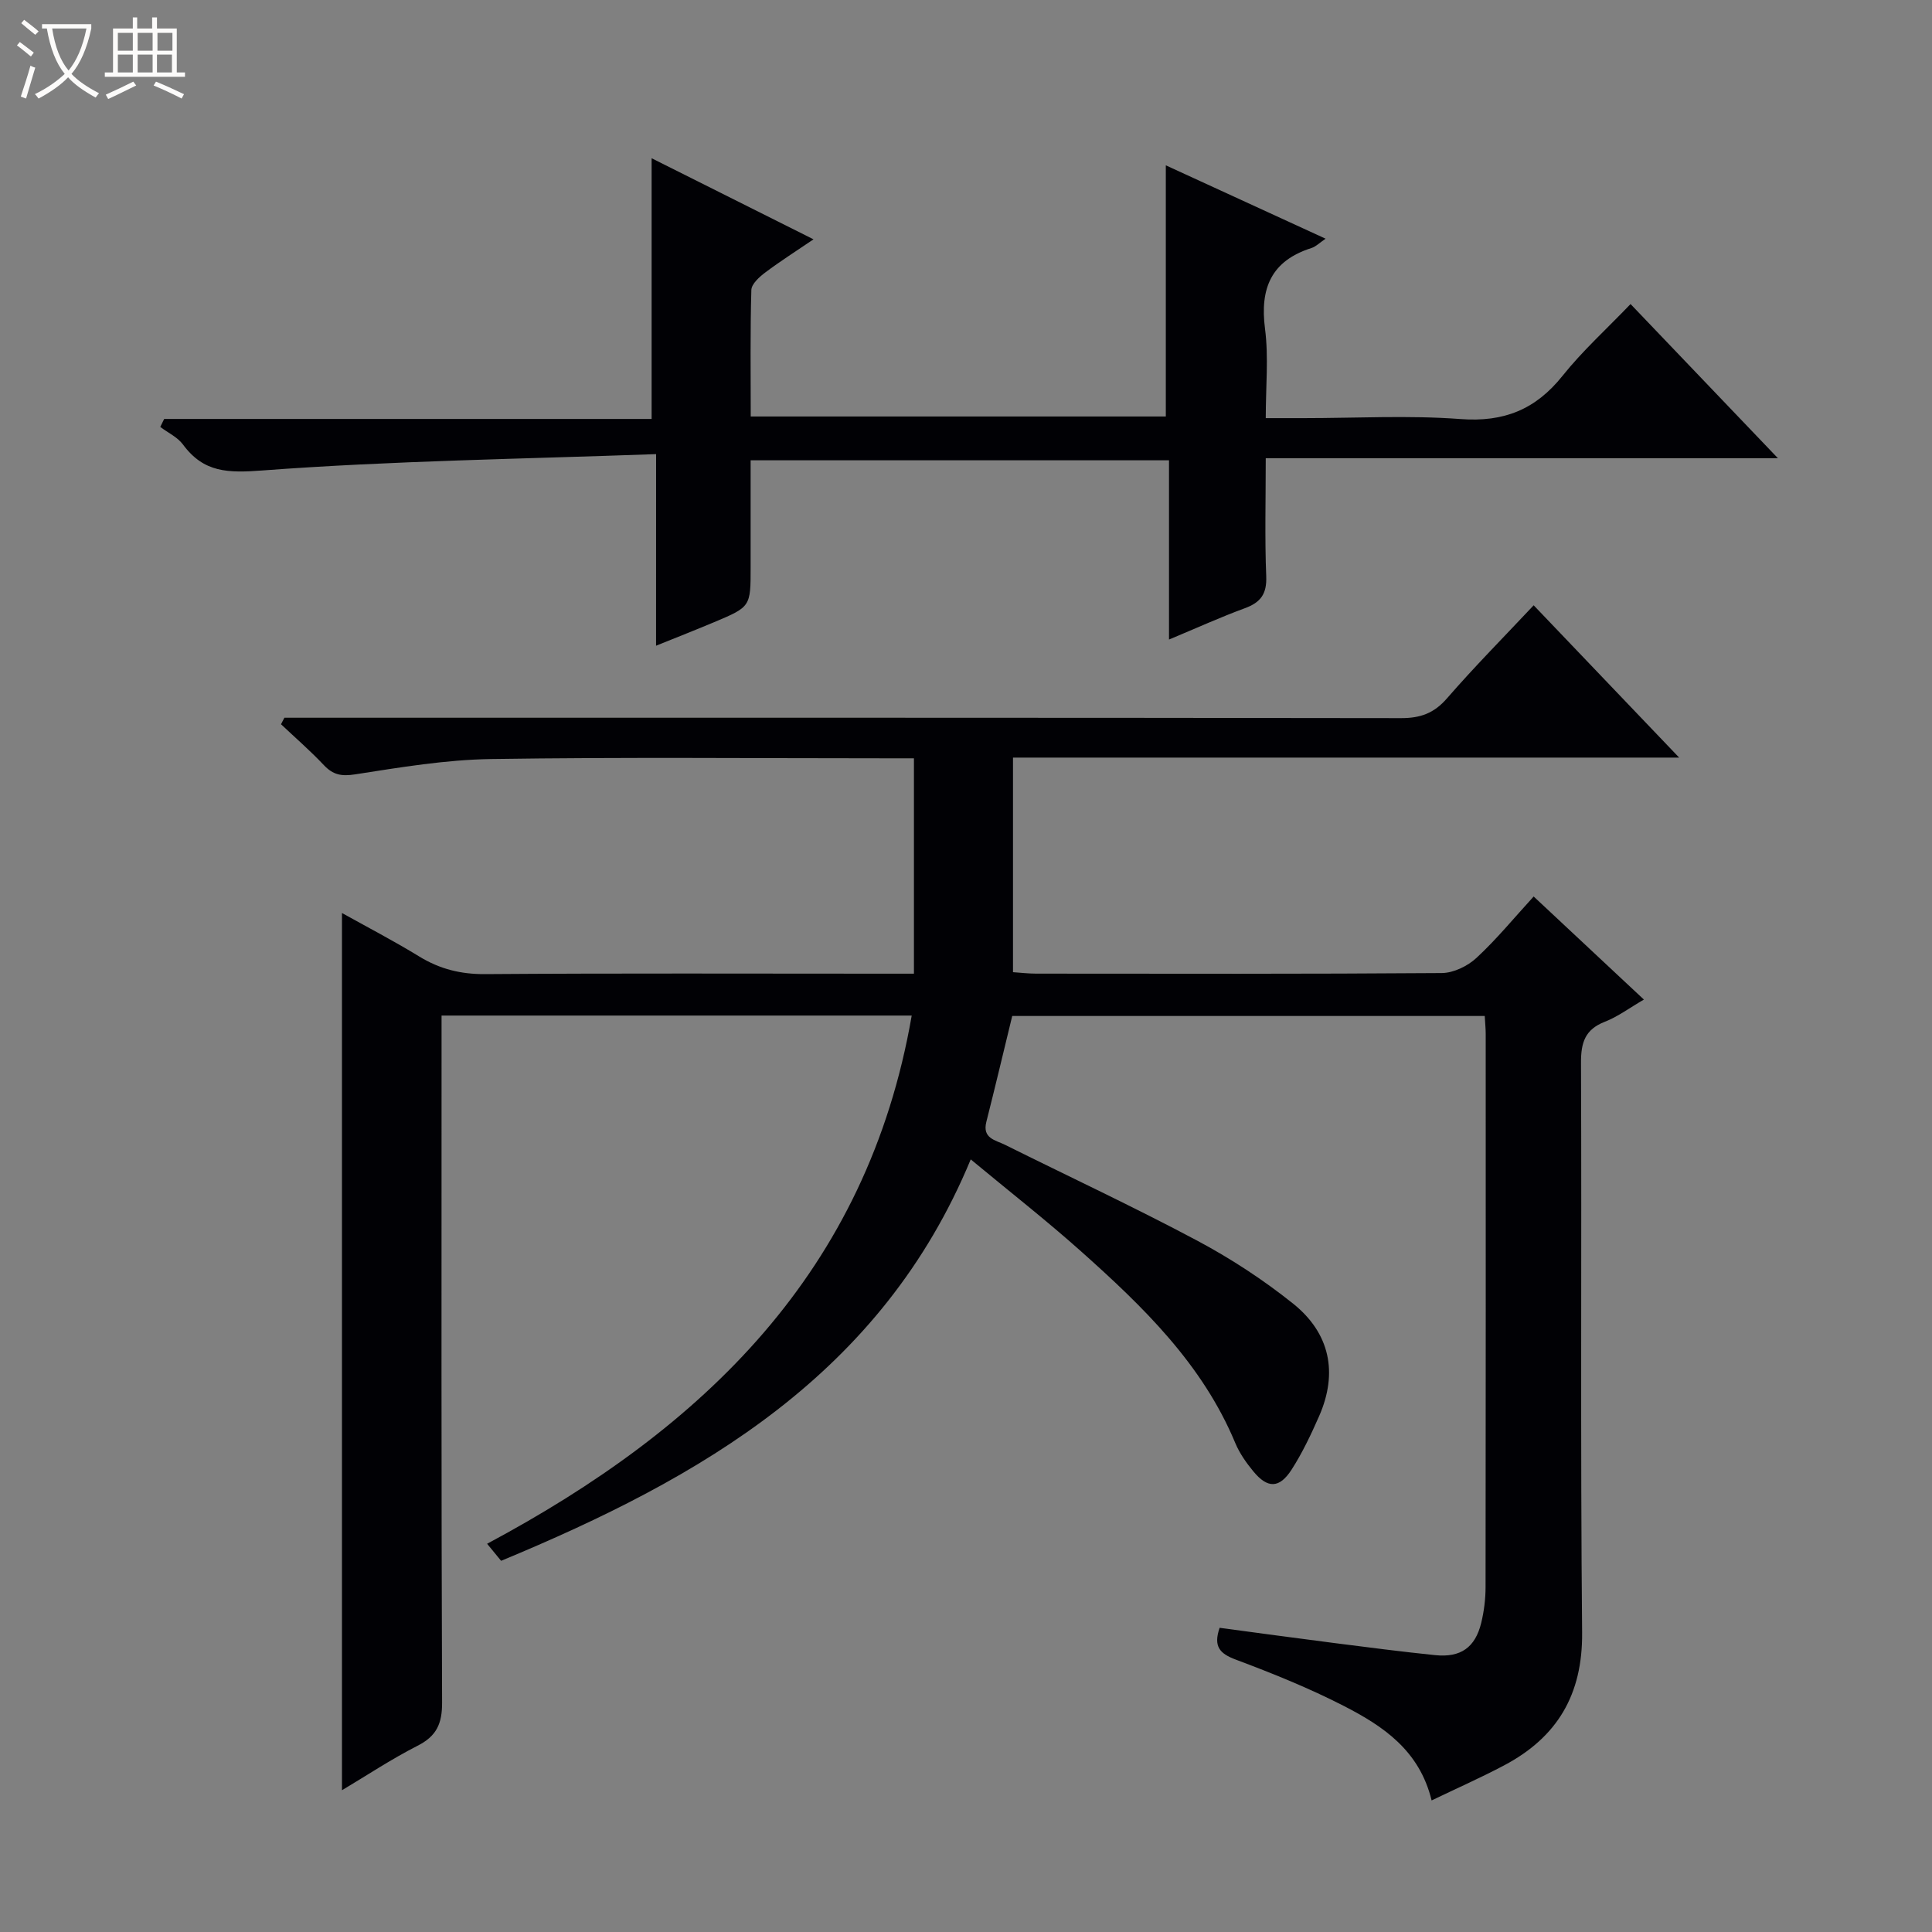 <svg enable-background="new 0 0 400 400" viewBox="0 0 400 400" xmlns="http://www.w3.org/2000/svg"><rect x="0" y="0" width="400" height="400" fill="#808080" stroke="none"/><path d="m6.4 11.7c-1-.8-1.9-1.6-2.9-2.3l.6-.7c.9.7 1.9 1.4 2.9 2.2zm-2.1 8.3c.7-2.1 1.4-4.2 2-6.4.2.1.6.3 1 .4-.7 2.3-1.3 4.4-1.9 6.4zm3-12.8c-1.1-.9-2.1-1.7-2.9-2.4l.6-.7c1 .8 2 1.5 3 2.4zm1.4-1.3v-.9h10.2v.9c-.9 4.2-2.3 7.3-4.1 9.4 1.3 1.4 3.2 2.7 5.7 4-.2.2-.4.5-.7.9-2.5-1.4-4.4-2.7-5.7-4.2-1.4 1.5-3.5 3-6.1 4.4 0 0 0 0-.1-.1-.3-.4-.5-.7-.7-.8 2.7-1.3 4.7-2.8 6.2-4.2-1.8-2.2-3-5.3-3.7-9.4zm9.2 0h-7.1c.6 3.8 1.7 6.7 3.4 8.7 1.7-2.1 2.9-4.8 3.7-8.7z" fill="#fcfbfa"/><path d="m31.6 3.6h.9v2.3h4.1v9.1h1.7v.9h-16.6v-.9h1.7v-9.1h4.1v-2.3h.9v2.3h3.1v-2.3zm-4 13.3.6.8c-1.9.9-3.8 1.9-5.8 2.8-.2-.3-.3-.6-.5-.9 2-.9 3.9-1.8 5.7-2.7zm-3.2-10.1v3.7h3.1v-3.7zm0 4.5v3.7h3.1v-3.7zm4.1-4.5v3.7h3.1v-3.7zm0 4.5v3.7h3.1v-3.7zm9.1 9.1c-2.1-1.1-4.1-2-5.8-2.7l.5-.8c2.2.9 4.1 1.8 5.8 2.6zm-1.9-13.6h-3.1v3.7h3.1zm-3.2 4.5v3.7h3.1v-3.7z" fill="#fcfbfa"/><g fill="#010105"><path d="m70.8 370.65c0-60.66 0-120.89 0-181.62 5.17 2.88 10.69 5.75 15.98 8.99 4.26 2.61 8.61 3.7 13.66 3.66 27.49-.2 54.99-.09 82.49-.09h6.29c0-15.03 0-29.57 0-44.59-1.97 0-3.77 0-5.56 0-27.33 0-54.66-.26-81.98.15-9.4.14-18.81 1.72-28.13 3.17-2.86.45-4.59.11-6.5-1.91-2.8-2.97-5.9-5.66-8.87-8.46.23-.45.47-.9.7-1.35h5.74c75.15 0 150.31-.03 225.46.08 3.99.01 6.83-1.01 9.5-4.09 5.67-6.53 11.77-12.69 17.95-19.27 9.89 10.36 19.61 20.53 30.12 31.53-46.58 0-92.09 0-137.92 0v44.43c1.6.11 3.19.3 4.78.3 28 .02 55.99.09 83.99-.12 2.44-.02 5.36-1.44 7.19-3.14 4.13-3.82 7.73-8.22 11.84-12.71 7.55 7.07 14.92 13.96 22.82 21.34-2.99 1.73-5.38 3.54-8.08 4.59-4.11 1.6-4.96 4.31-4.94 8.49.16 39.33-.14 78.66.23 117.98.12 12.82-5.13 21.65-16.11 27.47-4.79 2.54-9.77 4.74-15.05 7.28-2.52-10.39-10.08-15.4-18.11-19.53-7.22-3.71-14.81-6.77-22.42-9.62-3.35-1.25-4.69-2.72-3.36-6.59 7.88 1.05 15.86 2.15 23.86 3.17 6.92.88 13.83 1.78 20.77 2.49 5.28.54 8.28-1.58 9.53-6.67.58-2.4.9-4.93.9-7.41.05-38.16.04-76.32.03-114.48 0-1.14-.12-2.29-.2-3.77-32.61 0-65.01 0-97.83 0-1.75 7.2-3.5 14.58-5.36 21.93-.87 3.43 1.91 3.77 3.85 4.73 13.25 6.59 26.68 12.86 39.73 19.81 6.99 3.72 13.74 8.13 19.93 13.08 7.6 6.09 9.36 14.27 5.38 23.32-1.67 3.79-3.46 7.58-5.69 11.05-2.53 3.93-4.98 3.93-7.92.36-1.47-1.78-2.86-3.76-3.74-5.87-6.8-16.35-19.12-28.26-31.95-39.7-7.17-6.4-14.76-12.33-22.82-19.02-18.46 44.53-55.82 65.93-97.23 83.11-.85-1.04-1.76-2.13-2.9-3.53 44.78-23.93 78.71-56.26 87.91-109.36-33 0-64.76 0-97.34 0v6.24c0 45.33-.07 90.65.11 135.98.02 4.39-1.14 6.97-5.1 8.97-5.45 2.78-10.56 6.18-15.63 9.2z"/><path d="m135.84 94.02c-27.67 1.01-54.62 1.37-81.45 3.38-7.18.54-12.19.49-16.51-5.37-1.13-1.53-3.11-2.44-4.7-3.64.27-.55.54-1.1.81-1.65h100.92c0-18.39 0-35.95 0-53.98 10.74 5.38 21.77 10.91 33.52 16.79-3.62 2.46-6.9 4.54-10 6.87-1.22.92-2.83 2.37-2.87 3.61-.25 8.62-.13 17.24-.13 26.2h85.94c0-17.14 0-34.18 0-52 10.91 5.01 21.76 9.99 33.08 15.19-1.29.88-2.02 1.64-2.9 1.92-8.36 2.65-10.73 8.35-9.64 16.74.76 5.86.15 11.9.15 18.49h7.83c10.83 0 21.71-.62 32.48.19 8.99.68 15.56-1.97 21.12-8.93 4.13-5.17 9.1-9.67 14.1-14.88 10.26 10.73 19.97 20.9 30.51 31.92-35.88 0-70.71 0-106.04 0 0 8.57-.22 16.53.1 24.47.14 3.63-1.15 5.38-4.41 6.58-5.1 1.87-10.05 4.13-15.72 6.49 0-12.7 0-24.75 0-37.11-28.92 0-57.35 0-86.62 0v22.16c0 8.15.01 8.17-7.57 11.36-3.79 1.59-7.62 3.1-12.01 4.87.01-13.11.01-25.55.01-39.67z"/></g></svg>